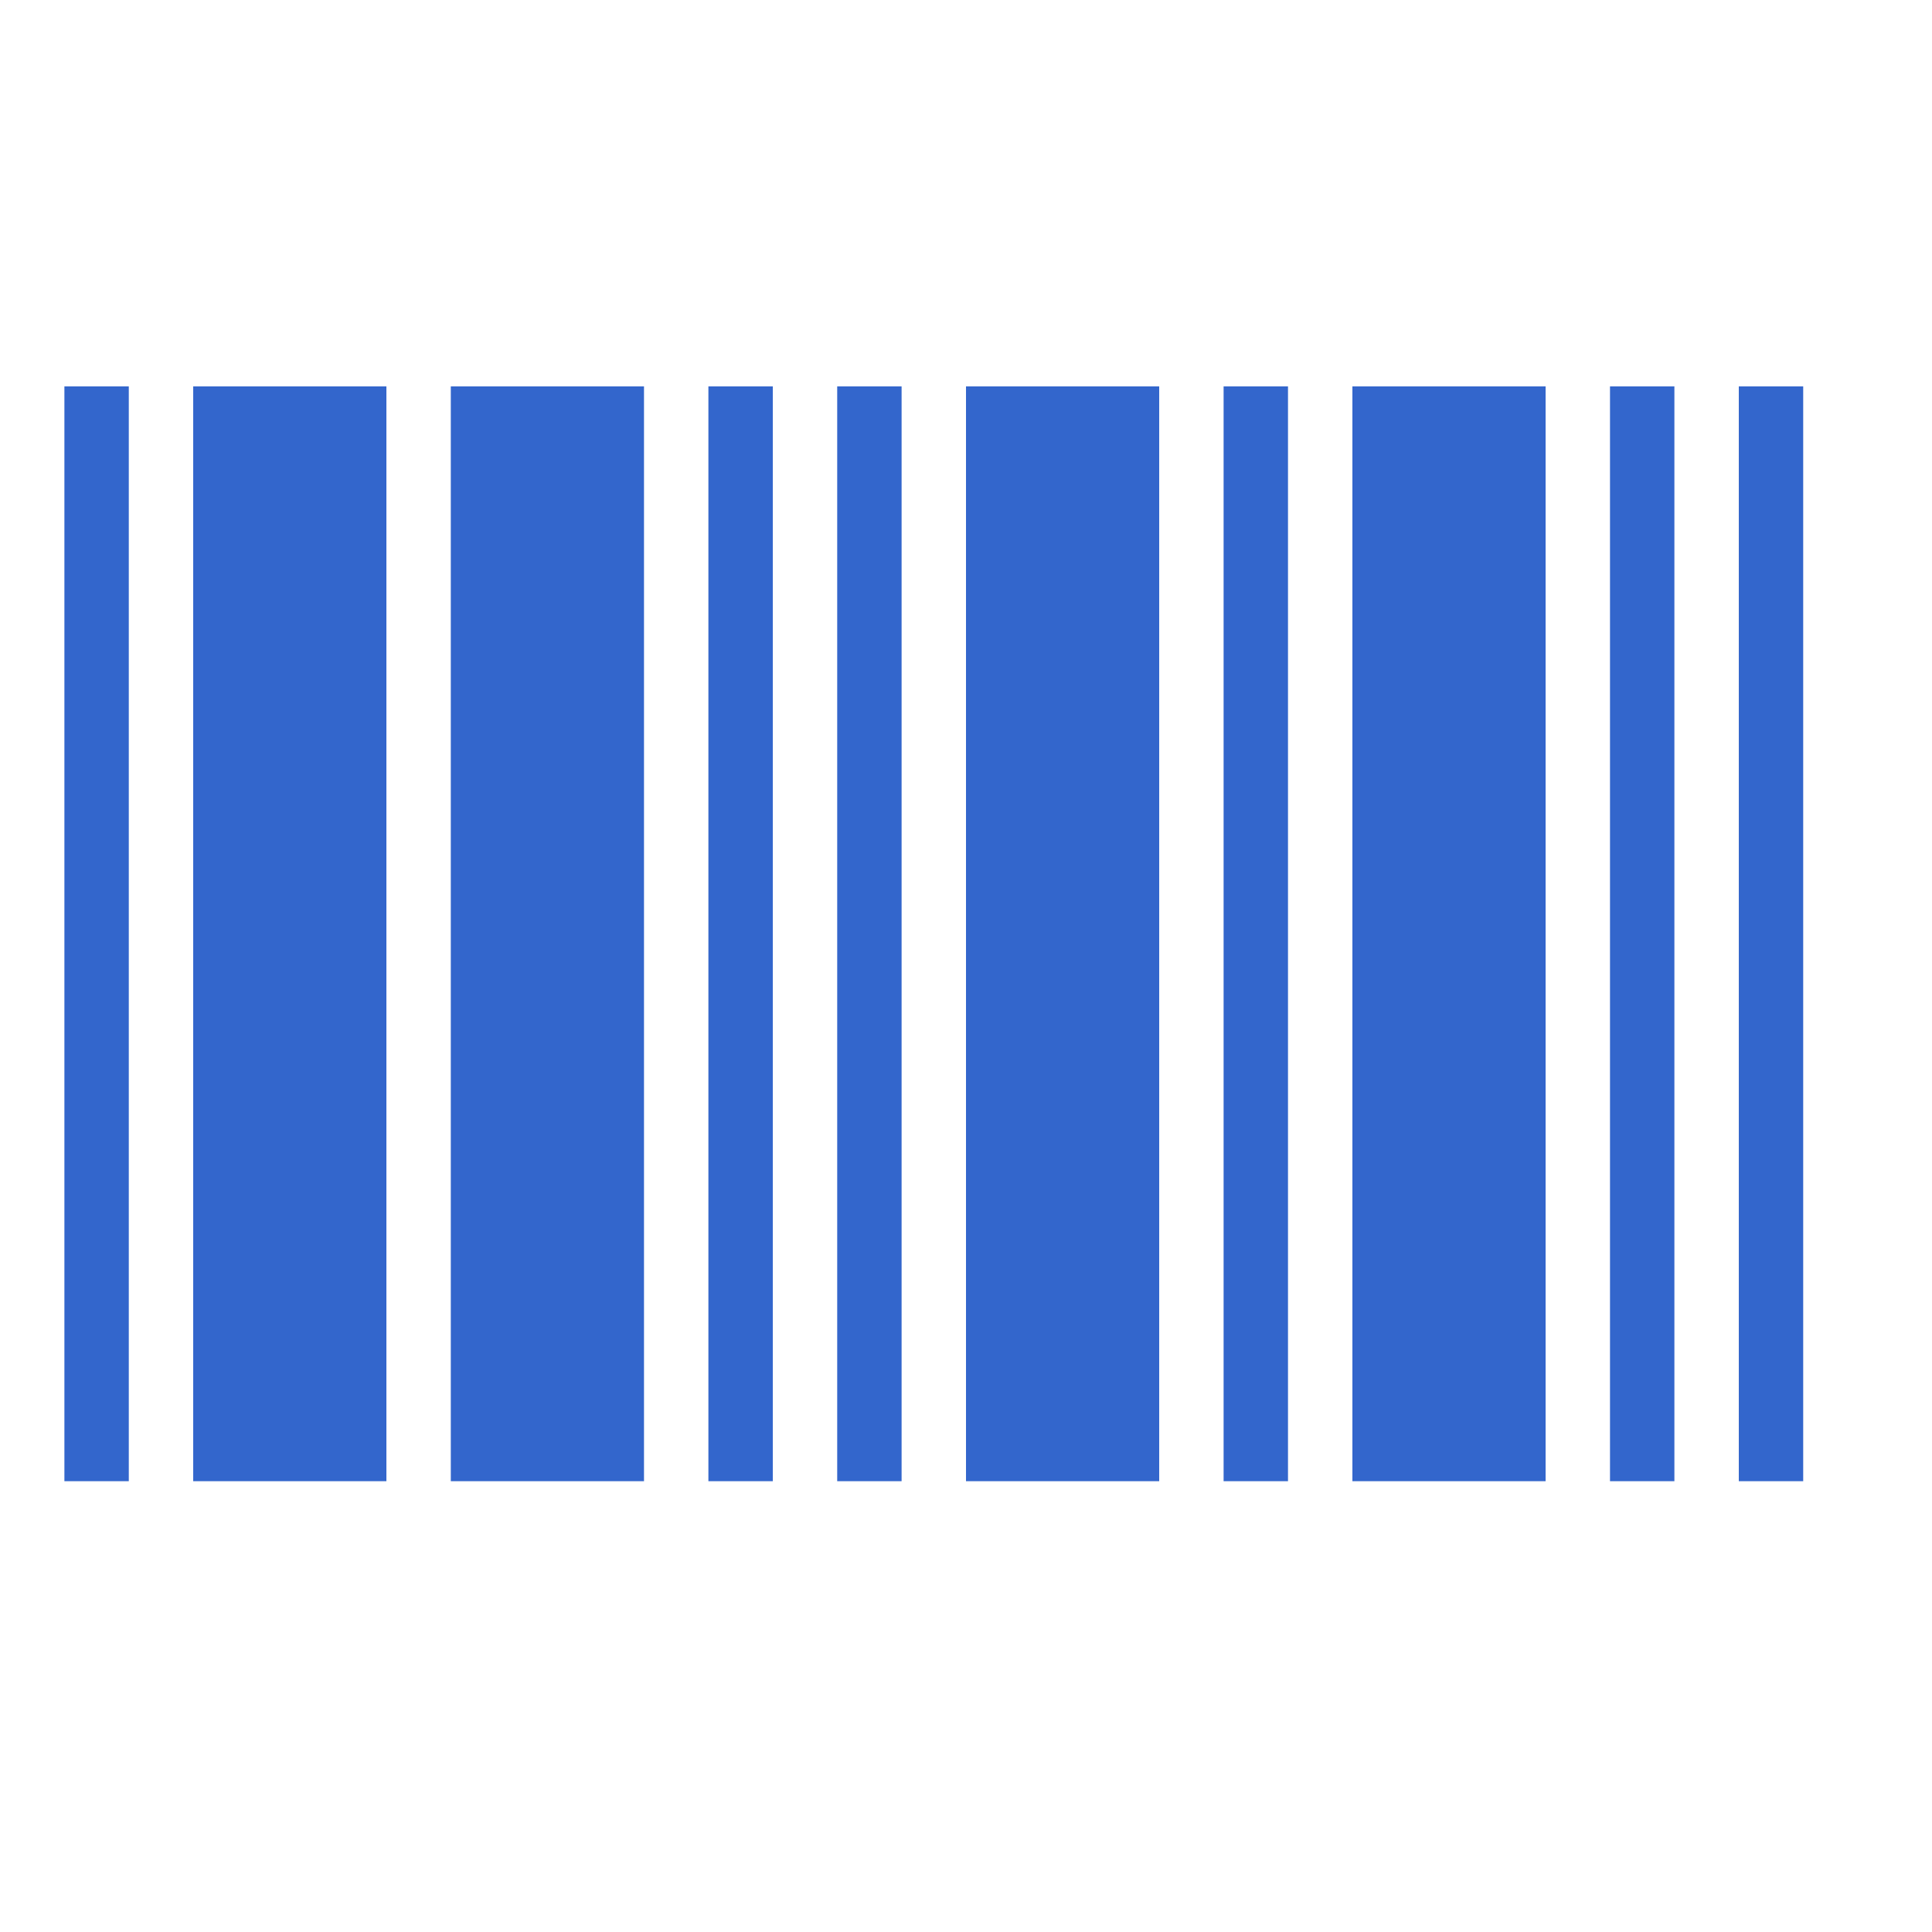 <?xml version="1.0" encoding="UTF-8" standalone="no"?><svg xmlns="http://www.w3.org/2000/svg" width="30" height="30"><path d="M15 23h3V6h-3zm4 0h1V6h-1zm2-17v17h3V6zm4 17h1V6h-1zm2-17v17h1V6zM11 23h1V6h-1zm2-17v17h1V6zM1 23h1V6H1zm2 0h3V6H3zM7 6v17h3V6z" fill="#36c"/></svg>